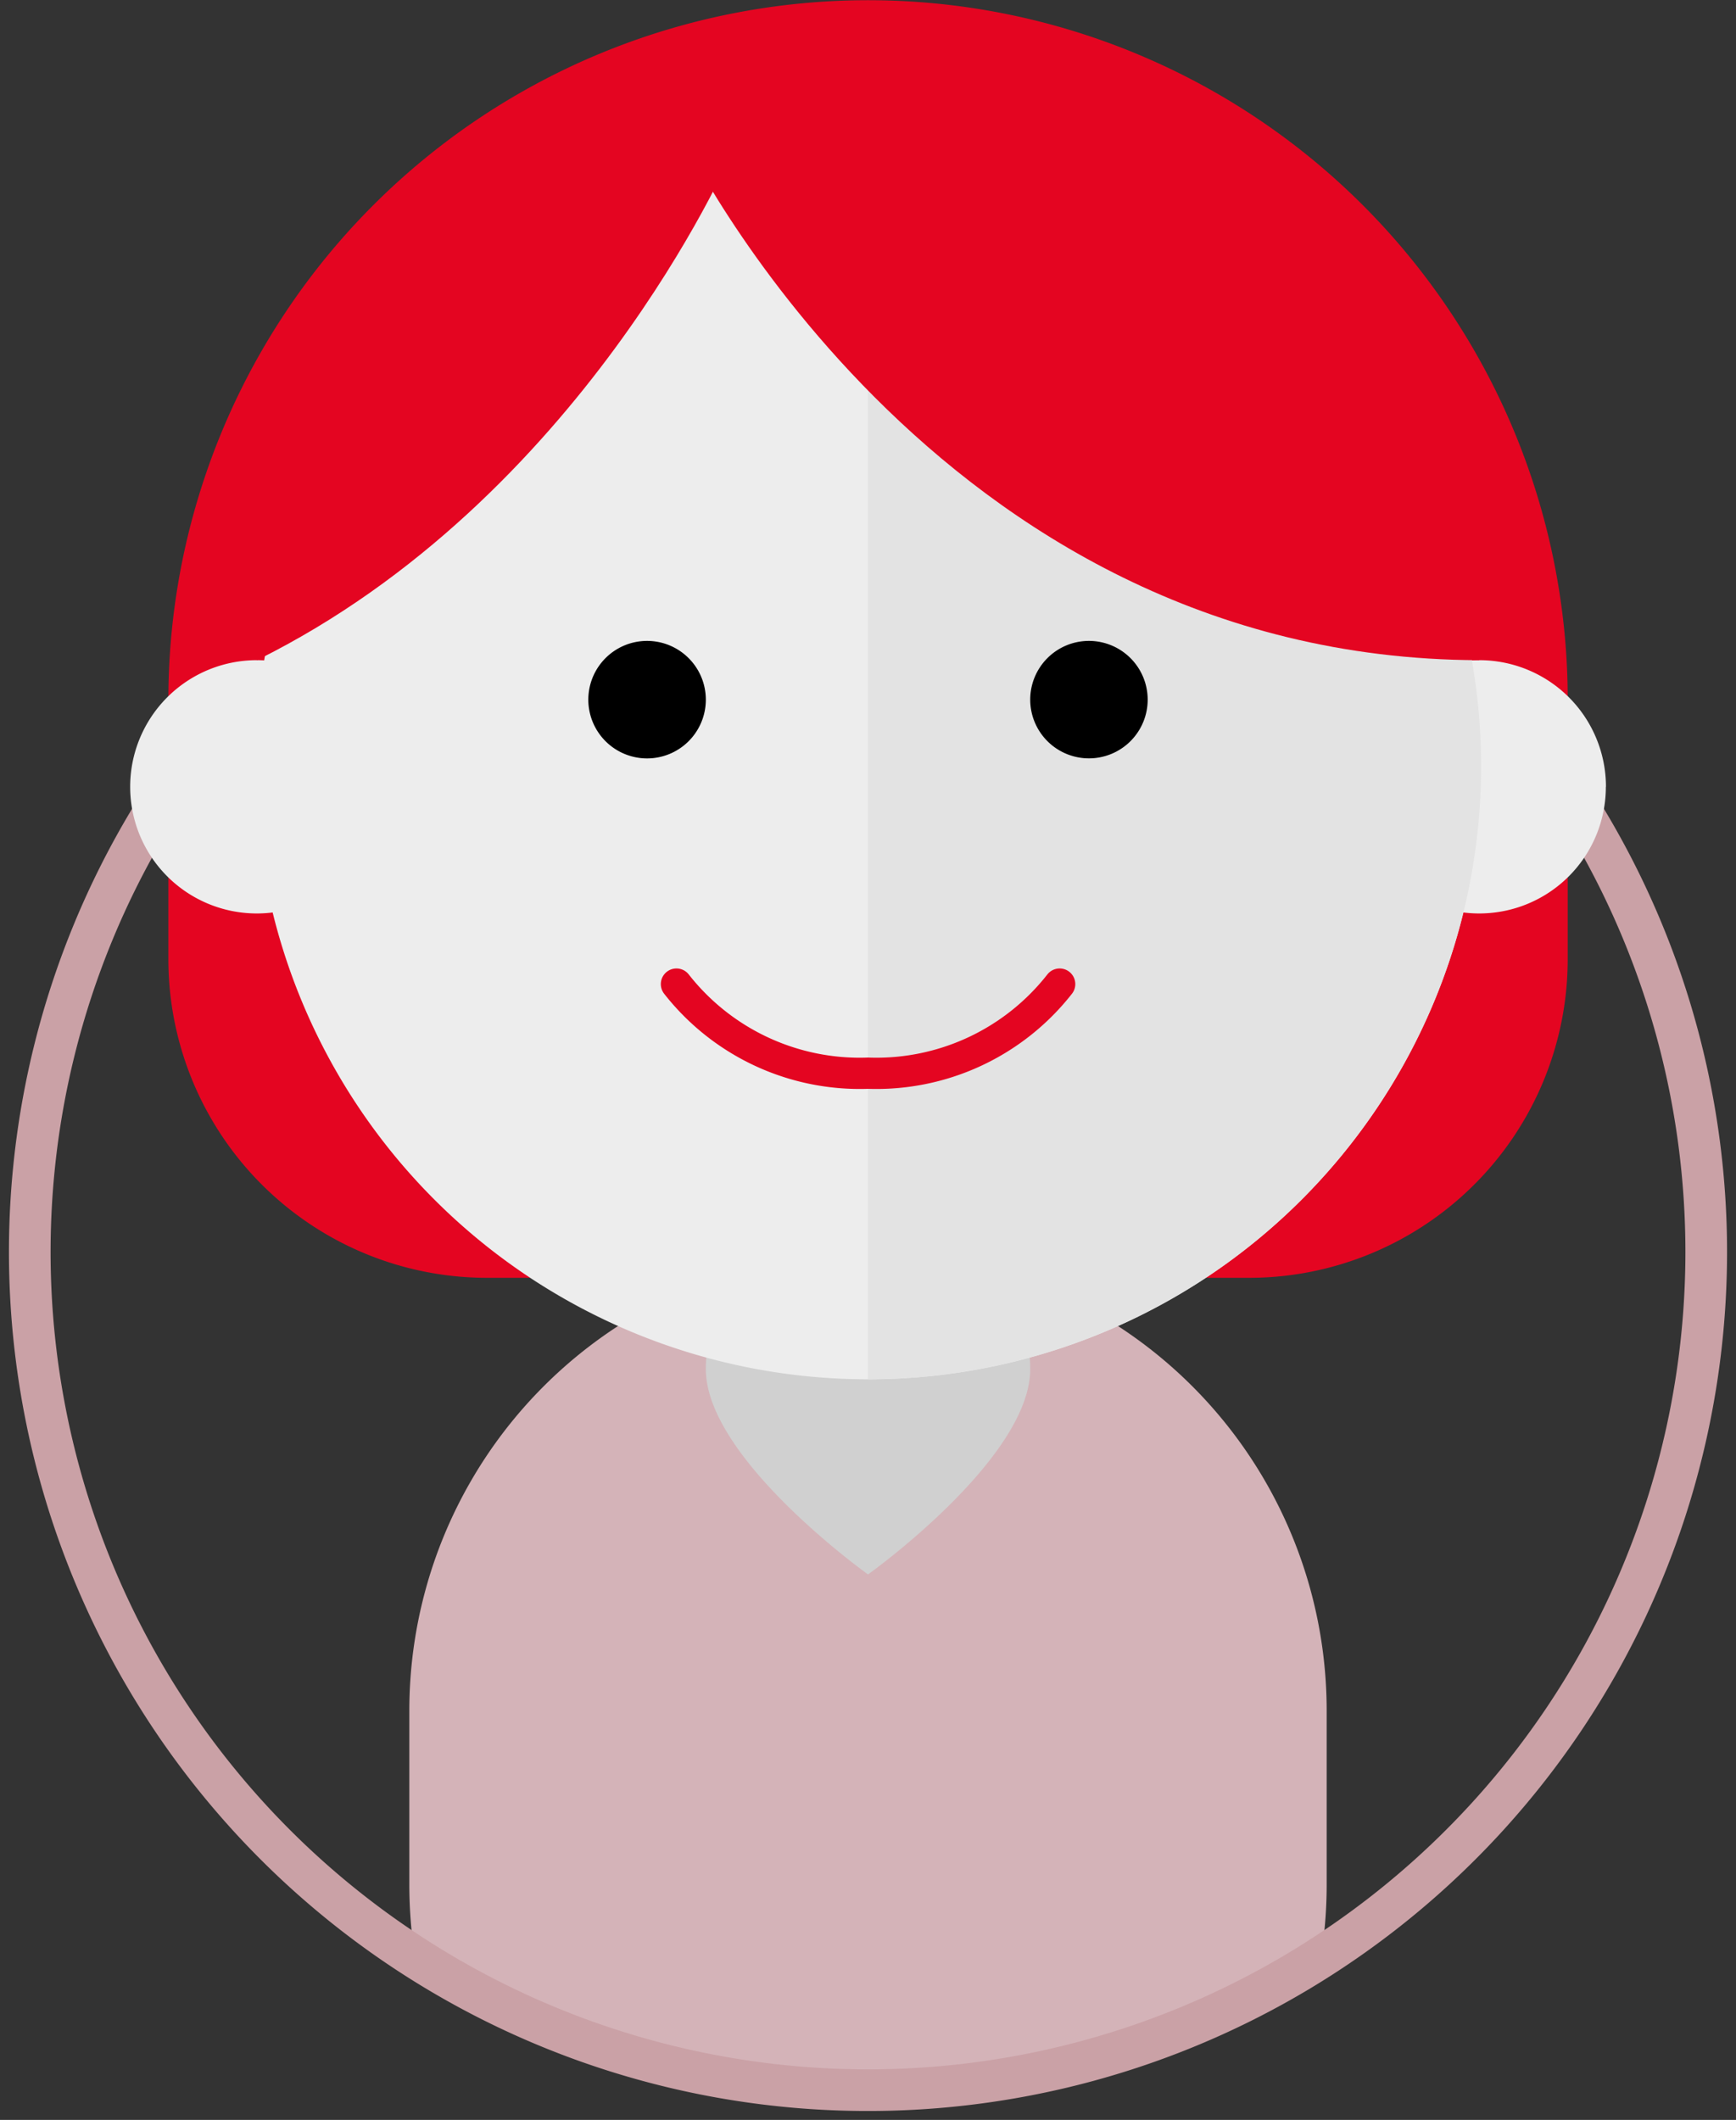 <svg xmlns="http://www.w3.org/2000/svg" xmlns:xlink="http://www.w3.org/1999/xlink" width="66.36" height="81.036" viewBox="0 0 66.36 81.036"><rect x="0" y="0" width="66.36" height="81.036" fill="#333333" stroke="none"/><defs><clipPath id="a"><rect width="66.36" height="81.036" fill="none"/></clipPath></defs><g clip-path="url(#a)"><path d="M28.475,33.465h0A17.534,17.534,0,0,0,10.942,51v6.667a17.98,17.98,0,0,0,.217,2.764,32.063,32.063,0,0,0,34.632,0,17.98,17.98,0,0,0,.217-2.764V51A17.534,17.534,0,0,0,28.475,33.465" transform="translate(4.705 14.391)" fill="#d4b3b8"/><path d="M64.88,43.1A32.042,32.042,0,1,1,32.838,11.059,32.042,32.042,0,0,1,64.88,43.1Z" transform="translate(0.342 4.756)" fill="none" stroke="#caa1a6" stroke-miterlimit="10" stroke-width="1.592"/><path d="M31.268,38.463c0,3.425-6.2,7.848-6.2,7.848s-6.2-4.423-6.2-7.848a6.2,6.2,0,1,1,12.4,0" transform="translate(8.113 13.873)" fill="#d0d0d0"/><path d="M57.991,27.082v9.581A12.184,12.184,0,0,1,45.807,48.846H16.685A12.183,12.183,0,0,1,4.5,36.663V26.745a26.746,26.746,0,1,1,53.49.336" transform="translate(1.936 0)" fill="#e40521"/><path d="M45.837,22.488A4.841,4.841,0,1,1,41,17.647a4.841,4.841,0,0,1,4.841,4.841" transform="translate(15.548 7.589)" fill="#ededed"/><path d="M13.162,22.488a4.841,4.841,0,1,1-4.841-4.841,4.842,4.842,0,0,1,4.841,4.841" transform="translate(1.496 7.589)" fill="#ededed"/><path d="M53.685,27.529A23.435,23.435,0,1,1,30.25,4.094,23.435,23.435,0,0,1,53.685,27.529" transform="translate(2.931 1.761)" fill="#ededed"/><path d="M46.638,27.529A23.435,23.435,0,0,1,23.2,50.964V4.094A23.435,23.435,0,0,1,46.638,27.529" transform="translate(9.978 1.761)" fill="#e3e3e3"/><path d="M20.218,19.377a2.246,2.246,0,1,1-2.247-2.245,2.247,2.247,0,0,1,2.247,2.245" transform="translate(6.763 7.367)"/><path d="M32.029,19.377a2.245,2.245,0,1,1-2.245-2.245,2.246,2.246,0,0,1,2.245,2.245" transform="translate(11.842 7.367)"/><path d="M32.73,26.306a8.9,8.9,0,0,1-7.325,3.406,8.9,8.9,0,0,1-7.323-3.406" transform="translate(7.776 11.312)" fill="none" stroke="#e40521" stroke-linecap="round" stroke-miterlimit="10" stroke-width="1.195"/><path d="M18.21,3.977S27.76,24,48.714,24.045c0,0,.6-27.26-30.5-20.067" transform="translate(7.831 1.191)" fill="#e40521"/><path d="M24.949,4.194s-5.691,13.1-18.083,19.238c0,0,.439-18.862,18.083-19.238" transform="translate(2.953 1.804)" fill="#e40521"/></g></svg>